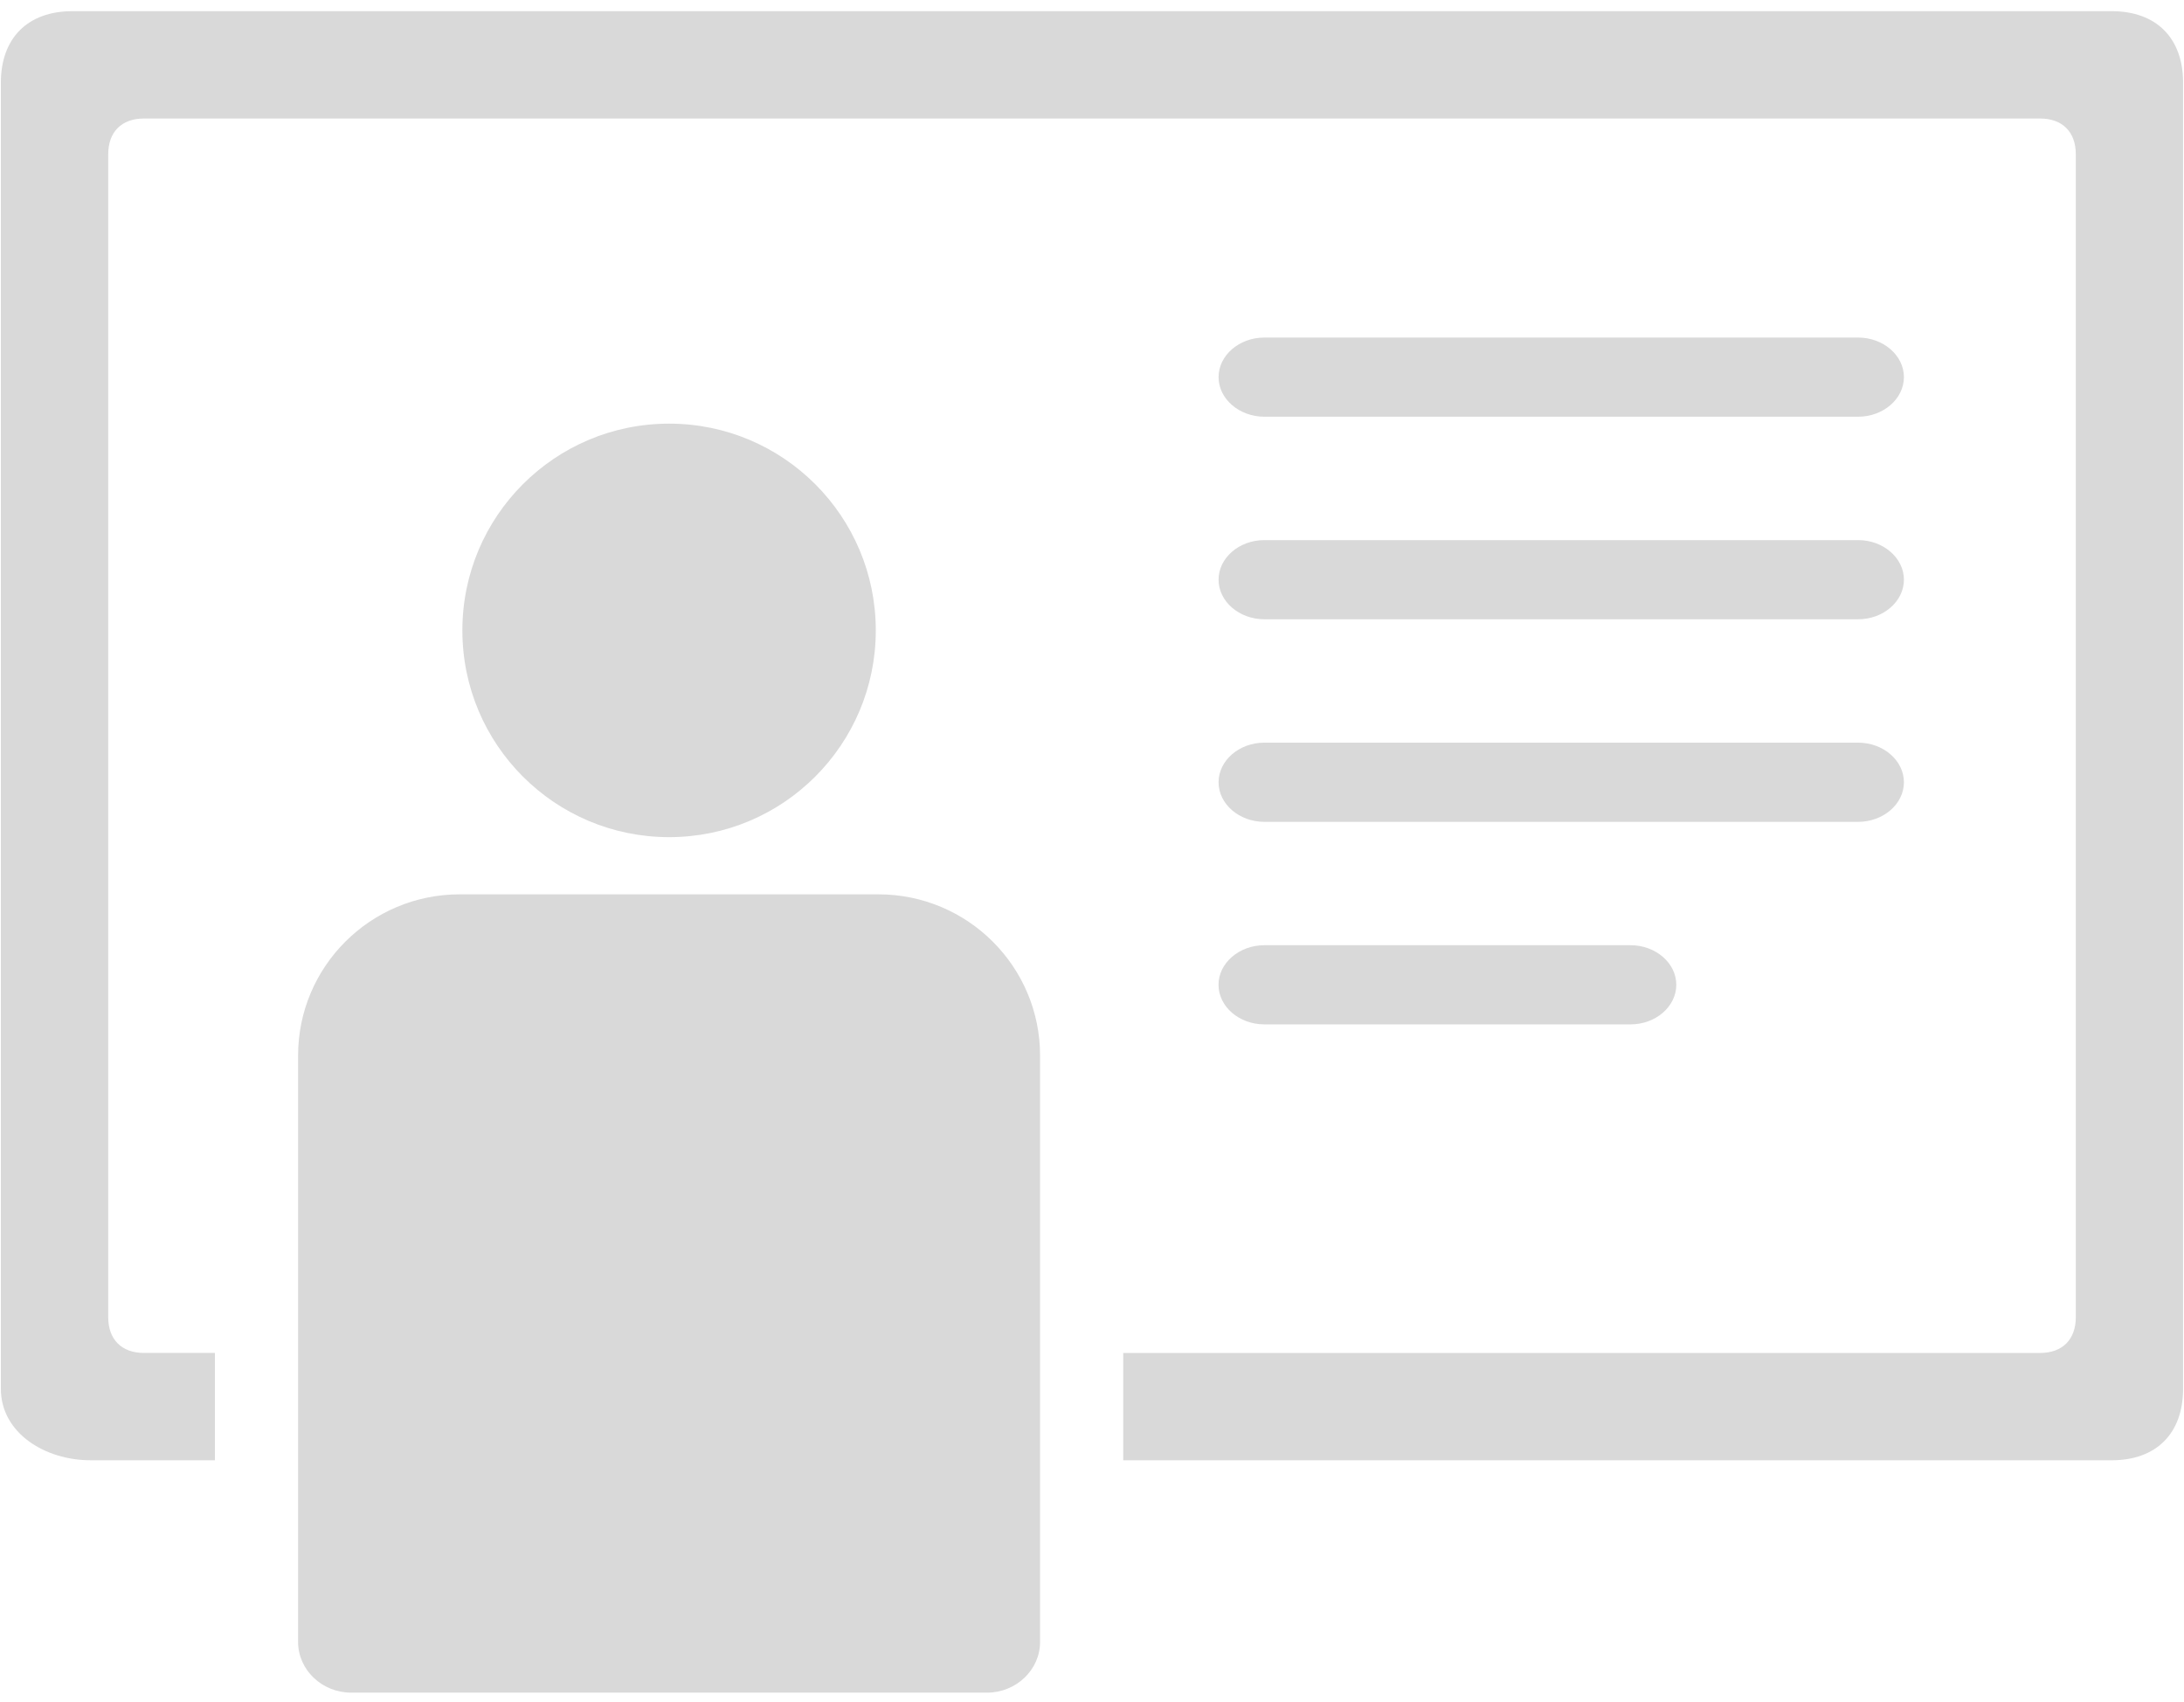 <?xml version="1.0" encoding="UTF-8"?>
<svg width="86px" height="67px" viewBox="0 0 86 67" version="1.1" xmlns="http://www.w3.org/2000/svg" xmlns:xlink="http://www.w3.org/1999/xlink">
    <!-- Generator: Sketch 41.2 (35397) - http://www.bohemiancoding.com/sketch -->
    <title>presentation</title>
    <desc>Created with Sketch.</desc>
    <defs></defs>
    <g id="Page-1" stroke="none" stroke-width="1" fill="none" fill-rule="evenodd" opacity="0.15">
        <g id="presentation" fill="#000000">
            <path d="M83.15,0.44 L2.852,0.44 C1.092,0.44 0.034,1.498 0.034,3.258 L0.034,54.676 C0.034,56.437 1.794,57.493 3.557,57.493 L8.463,57.493 L8.463,53.706 L8.463,53.268 L5.668,53.268 C4.788,53.268 4.261,52.738 4.261,51.858 L4.261,6.076 C4.261,5.195 4.787,4.666 5.668,4.666 L80.332,4.666 C81.211,4.666 81.74,5.194 81.74,6.076 L81.74,51.859 C81.74,52.739 81.213,53.269 80.332,53.269 L44.229,53.269 L44.229,53.707 L44.229,57.494 L83.15,57.494 C84.912,57.494 85.964,56.437 85.964,54.677 L85.964,3.258 C85.965,1.498 84.912,0.44 83.15,0.44 Z" id="Shape"></path>
            <path d="M26.348,16.68 C30.843,16.68 34.486,20.325 34.486,24.82 C34.486,29.317 30.842,32.96 26.348,32.96 C21.85,32.96 18.207,29.317 18.207,24.82 C18.207,20.324 21.85,16.68 26.348,16.68 Z" id="Shape"></path>
            <path d="M34.589,35.212 L18.102,35.212 C14.587,35.212 11.738,38.056 11.738,41.56 L11.738,46.329 L11.738,53.348 L11.738,64.648 C11.738,65.746 12.679,66.643 13.83,66.643 L38.863,66.643 C40.013,66.643 40.955,65.746 40.955,64.648 L40.955,53.348 L40.955,46.329 L40.955,41.56 C40.955,38.056 38.105,35.212 34.589,35.212 Z" id="Shape"></path>
            <path d="M47.984,14.848 C47.984,13.992 48.795,13.29 49.787,13.29 L73.168,13.29 C74.158,13.29 74.971,13.992 74.971,14.848 C74.971,15.705 74.159,16.407 73.168,16.407 L49.787,16.407 C48.795,16.406 47.984,15.705 47.984,14.848 Z" id="Shape"></path>
            <path d="M47.984,30.8 C47.984,29.942 48.795,29.24 49.787,29.24 L73.168,29.24 C74.158,29.24 74.971,29.941 74.971,30.8 C74.971,31.656 74.159,32.358 73.168,32.358 L49.787,32.358 C48.795,32.357 47.984,31.656 47.984,30.8 Z" id="Shape"></path>
            <path d="M47.984,22.823 C47.984,21.966 48.795,21.265 49.787,21.265 L73.168,21.265 C74.158,21.265 74.971,21.966 74.971,22.823 C74.971,23.681 74.159,24.382 73.168,24.382 L49.787,24.382 C48.795,24.382 47.984,23.681 47.984,22.823 Z" id="Shape"></path>
            <path d="M47.982,38.773 C47.982,37.918 48.794,37.215 49.787,37.215 L64.205,37.215 C65.197,37.215 66.008,37.917 66.008,38.773 C66.008,39.63 65.197,40.332 64.205,40.332 L49.787,40.332 C48.794,40.332 47.982,39.631 47.982,38.773 Z" id="Shape"></path>
        </g>
    </g>
</svg>